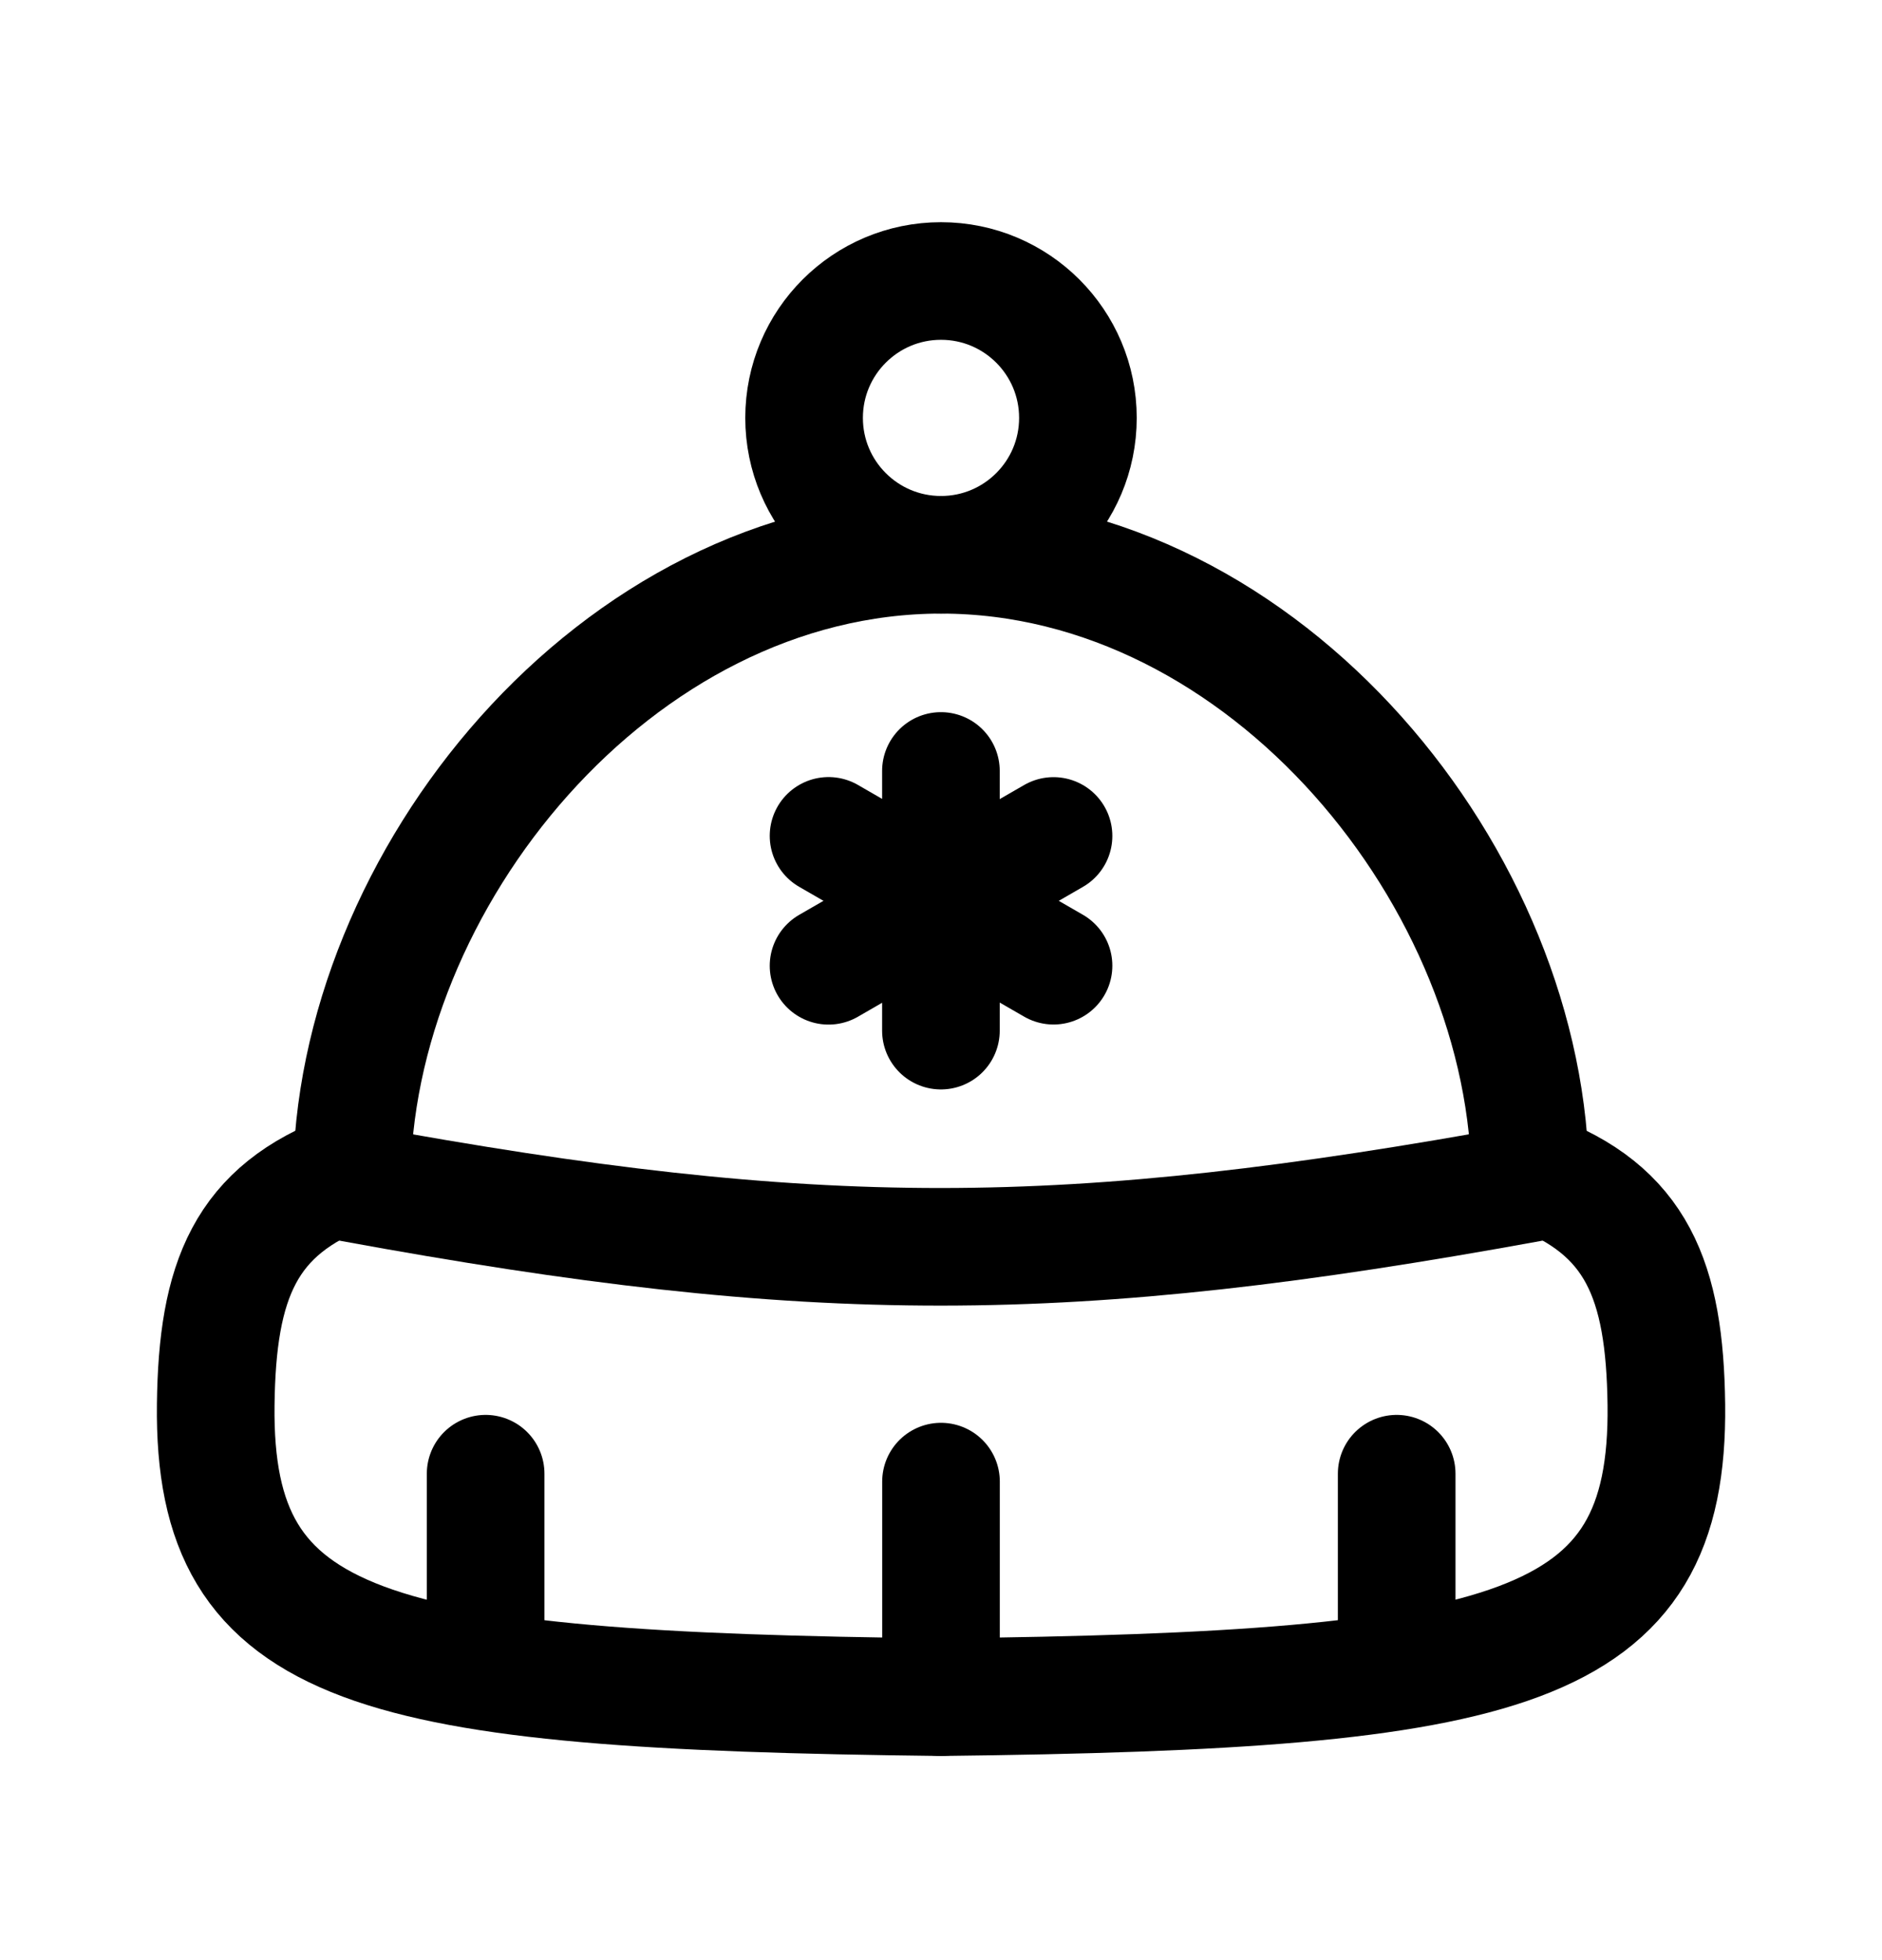 <svg width="24" height="25" viewBox="0 0 24 25" fill="none" xmlns="http://www.w3.org/2000/svg">
<circle r="1.746" transform="matrix(1 0 0 -1 12 5.33)" stroke="black" stroke-width="1.5" stroke-linecap="round" stroke-linejoin="round"/>
<path d="M19.53 14.936C20.879 15.431 21.23 16.332 21.25 17.915C21.288 21.079 19.279 21.563 12 21.646C4.721 21.563 2.712 21.079 2.751 17.915C2.77 16.332 3.121 15.43 4.47 14.935" stroke="black" stroke-width="1.5" stroke-linecap="round" stroke-linejoin="round"/>
<path d="M12.001 7.076C7.851 7.076 4.486 11.242 4.486 15.09C10.415 16.178 13.599 16.168 19.514 15.09C19.514 11.242 16.151 7.076 12.001 7.076Z" stroke="black" stroke-width="1.5" stroke-linecap="round" stroke-linejoin="round"/>
<path d="M11.999 9.833V13.145" stroke="black" stroke-width="1.5" stroke-linecap="round" stroke-linejoin="round"/>
<path d="M13.435 10.662L10.566 12.318" stroke="black" stroke-width="1.5" stroke-linecap="round" stroke-linejoin="round"/>
<path d="M13.435 12.317L10.566 10.661" stroke="black" stroke-width="1.5" stroke-linecap="round" stroke-linejoin="round"/>
<path d="M12 18.897L12 21.646" stroke="black" stroke-width="1.5" stroke-linecap="round" stroke-linejoin="round"/>
<path d="M6.193 18.796L6.193 21.278" stroke="black" stroke-width="1.5" stroke-linecap="round" stroke-linejoin="round"/>
<path d="M17.811 18.796L17.811 21.278" stroke="black" stroke-width="1.5" stroke-linecap="round" stroke-linejoin="round"/>
</svg>